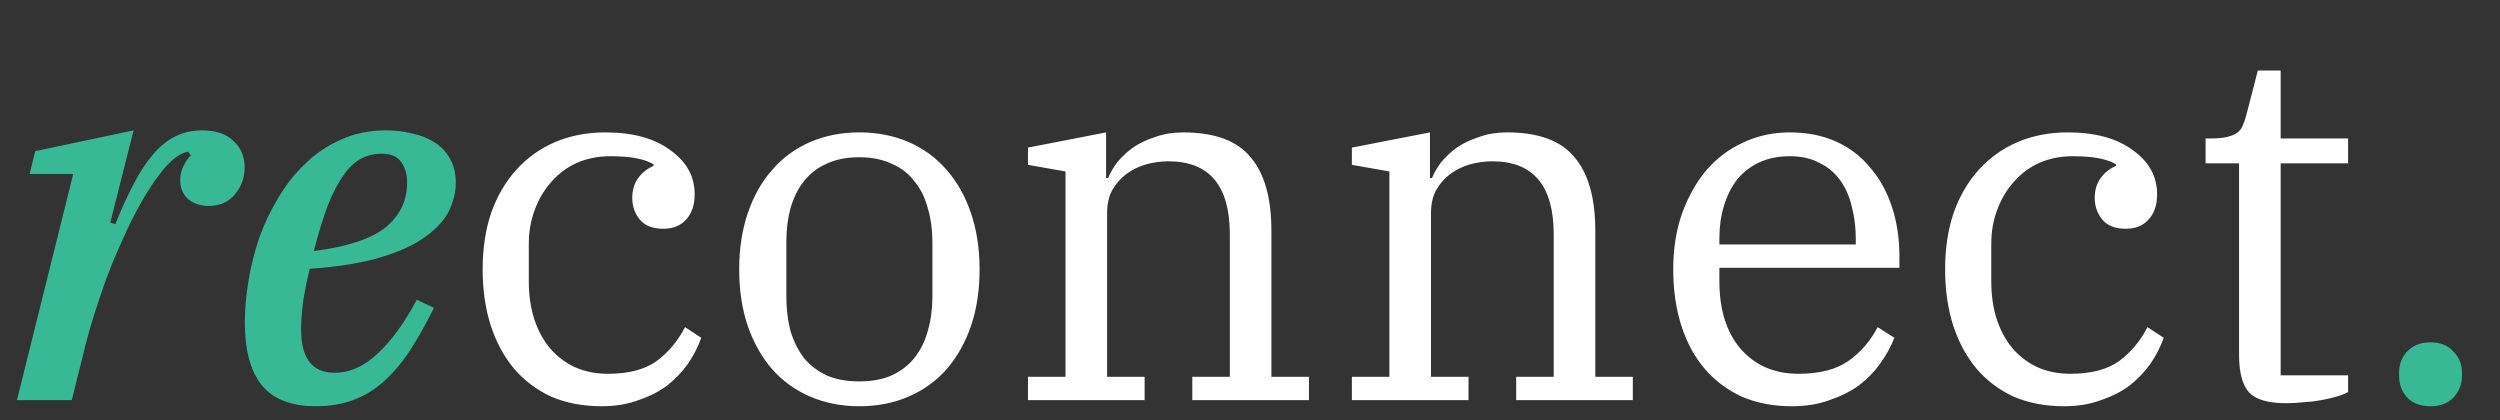 <svg width="631" height="106" viewBox="0 0 631 106" fill="none" xmlns="http://www.w3.org/2000/svg">
<rect x="0" y="0" width="631" height="106" fill="#333333" stroke="none"/>
<path d="M18.485 43.912H7.478L8.886 38.152L33.718 32.904L27.829 56.2L29.11 56.584C30.645 52.744 32.181 49.373 33.718 46.472C35.254 43.485 36.875 41.011 38.581 39.048C40.288 37 42.166 35.464 44.214 34.44C46.261 33.416 48.523 32.904 50.998 32.904C54.496 32.904 57.142 33.8 58.934 35.592C60.811 37.299 61.749 39.517 61.749 42.248C61.749 44.808 60.939 47.069 59.318 49.032C57.696 50.995 55.477 51.976 52.661 51.976C50.528 51.976 48.779 51.379 47.413 50.184C46.133 48.989 45.493 47.411 45.493 45.448C45.493 44.253 45.749 43.101 46.261 41.992C46.859 40.797 47.499 39.859 48.181 39.176L47.413 38.28C45.195 38.707 42.806 40.627 40.245 44.04C37.685 47.368 35.126 51.677 32.566 56.968C31.797 58.589 30.901 60.552 29.878 62.856C28.854 65.16 27.829 67.677 26.805 70.408C25.867 73.053 24.928 75.827 23.989 78.728C23.051 81.629 22.24 84.445 21.558 87.176L18.102 101H4.277L18.485 43.912ZM79.716 102.536C73.486 102.536 68.921 100.744 66.019 97.16C63.203 93.576 61.795 88.328 61.795 81.416C61.795 78.173 62.094 74.717 62.691 71.048C63.289 67.379 64.185 63.752 65.379 60.168C66.659 56.584 68.281 53.171 70.243 49.928C72.206 46.6 74.51 43.699 77.156 41.224C79.801 38.664 82.787 36.659 86.115 35.208C89.529 33.672 93.326 32.904 97.507 32.904C99.726 32.904 101.86 33.16 103.908 33.672C106.041 34.099 107.918 34.824 109.54 35.848C111.246 36.872 112.569 38.237 113.508 39.944C114.532 41.651 115.044 43.741 115.044 46.216C115.044 48.435 114.489 50.739 113.38 53.128C112.27 55.432 110.308 57.608 107.492 59.656C104.761 61.704 101.006 63.453 96.228 64.904C91.449 66.355 85.433 67.336 78.18 67.848C77.497 70.579 76.942 73.309 76.516 76.04C76.174 78.685 76.004 81.075 76.004 83.208C76.004 90.461 78.82 94.088 84.451 94.088C88.291 94.088 91.918 92.467 95.332 89.224C98.83 85.981 102.116 81.459 105.188 75.656L109.54 77.704C107.492 81.8 105.444 85.427 103.396 88.584C101.348 91.656 99.129 94.259 96.74 96.392C94.436 98.44 91.876 99.976 89.059 101C86.243 102.024 83.129 102.536 79.716 102.536ZM79.204 63.368C87.737 62.259 93.796 60.253 97.379 57.352C100.964 54.365 102.756 50.611 102.756 46.088C102.756 43.955 102.244 42.205 101.22 40.84C100.281 39.475 98.617 38.792 96.228 38.792C94.35 38.792 92.644 39.219 91.108 40.072C89.572 40.84 88.121 42.205 86.755 44.168C85.39 46.045 84.067 48.563 82.787 51.72C81.593 54.877 80.398 58.76 79.204 63.368ZM613.465 102.536C610.99 102.536 609.027 101.811 607.577 100.36C606.211 98.824 605.529 96.989 605.529 94.856V94.088C605.529 91.955 606.211 90.163 607.577 88.712C609.027 87.176 610.99 86.408 613.465 86.408C615.939 86.408 617.859 87.176 619.225 88.712C620.675 90.163 621.401 91.955 621.401 94.088V94.856C621.401 96.989 620.675 98.824 619.225 100.36C617.859 101.811 615.939 102.536 613.465 102.536Z" fill="#38B996"/>
<path d="M151.903 102.536C147.124 102.536 142.857 101.725 139.103 100.104C135.433 98.397 132.319 96.051 129.759 93.064C127.199 89.992 125.236 86.365 123.871 82.184C122.505 77.917 121.823 73.181 121.823 67.976C121.823 62.685 122.548 57.907 123.999 53.64C125.535 49.373 127.668 45.747 130.399 42.76C133.129 39.773 136.372 37.469 140.127 35.848C143.967 34.227 148.191 33.416 152.799 33.416C159.711 33.416 165.172 34.909 169.183 37.896C173.279 40.797 175.327 44.509 175.327 49.032C175.327 51.763 174.601 53.896 173.151 55.432C171.785 56.968 169.865 57.736 167.391 57.736C164.745 57.736 162.783 56.968 161.503 55.432C160.223 53.896 159.583 52.061 159.583 49.928C159.583 48.051 160.052 46.429 160.991 45.064C161.929 43.699 163.252 42.632 164.959 41.864V41.48C163.849 40.797 162.399 40.285 160.607 39.944C158.9 39.603 156.681 39.432 153.951 39.432C150.964 39.432 148.191 39.987 145.631 41.096C143.156 42.205 141.023 43.784 139.231 45.832C137.439 47.795 136.031 50.141 135.007 52.872C133.983 55.517 133.471 58.419 133.471 61.576V71.048C133.471 74.547 133.94 77.747 134.878 80.648C135.817 83.464 137.14 85.896 138.847 87.944C140.639 89.992 142.729 91.571 145.119 92.68C147.593 93.789 150.367 94.344 153.439 94.344C158.644 94.344 162.74 93.277 165.727 91.144C168.713 88.925 171.103 86.067 172.895 82.568L176.991 85.256C176.223 87.475 175.113 89.651 173.663 91.784C172.212 93.832 170.463 95.667 168.415 97.288C166.367 98.824 163.935 100.061 161.119 101C158.388 102.024 155.316 102.536 151.903 102.536ZM216.909 96.264C220.066 96.264 222.797 95.752 225.101 94.728C227.49 93.619 229.41 92.125 230.861 90.248C232.397 88.285 233.506 86.024 234.189 83.464C234.957 80.819 235.341 77.96 235.341 74.888V61.064C235.341 57.992 234.957 55.176 234.189 52.616C233.506 49.971 232.397 47.709 230.861 45.832C229.41 43.869 227.49 42.376 225.101 41.352C222.797 40.243 220.066 39.688 216.909 39.688C213.666 39.688 210.893 40.243 208.589 41.352C206.285 42.376 204.365 43.869 202.829 45.832C201.378 47.709 200.269 49.971 199.501 52.616C198.818 55.176 198.477 57.992 198.477 61.064V74.888C198.477 77.96 198.818 80.819 199.501 83.464C200.269 86.024 201.378 88.285 202.829 90.248C204.365 92.125 206.285 93.619 208.589 94.728C210.893 95.752 213.666 96.264 216.909 96.264ZM216.909 102.536C212.386 102.536 208.247 101.725 204.493 100.104C200.738 98.483 197.538 96.179 194.893 93.192C192.247 90.12 190.199 86.493 188.749 82.312C187.298 78.045 186.573 73.267 186.573 67.976C186.573 62.771 187.298 58.035 188.749 53.768C190.199 49.501 192.247 45.875 194.893 42.888C197.538 39.816 200.738 37.469 204.493 35.848C208.247 34.227 212.386 33.416 216.909 33.416C221.431 33.416 225.57 34.227 229.325 35.848C233.079 37.469 236.279 39.816 238.925 42.888C241.57 45.875 243.618 49.501 245.069 53.768C246.519 58.035 247.245 62.771 247.245 67.976C247.245 73.267 246.519 78.045 245.069 82.312C243.618 86.493 241.57 90.12 238.925 93.192C236.279 96.179 233.079 98.483 229.325 100.104C225.57 101.725 221.431 102.536 216.909 102.536ZM259.463 95.112H268.935V43.272L259.463 41.608V37.256L279.175 33.416V44.936H279.687C280.199 43.656 280.967 42.333 281.991 40.968C283.1 39.603 284.423 38.365 285.958 37.256C287.58 36.147 289.457 35.251 291.591 34.568C293.724 33.8 296.071 33.416 298.631 33.416C306.567 33.416 312.241 35.507 315.655 39.688C319.153 43.784 320.903 49.971 320.903 58.248V95.112H330.375V101H300.935V95.112H310.407V59.144C310.407 46.856 305.244 40.712 294.919 40.712C293.041 40.712 291.164 40.968 289.287 41.48C287.495 41.992 285.831 42.803 284.295 43.912C282.844 45.021 281.649 46.387 280.711 48.008C279.857 49.629 279.431 51.549 279.431 53.768V95.112H288.903V101H259.463V95.112ZM341.213 95.112H350.685V43.272L341.213 41.608V37.256L360.925 33.416V44.936H361.437C361.949 43.656 362.717 42.333 363.741 40.968C364.85 39.603 366.173 38.365 367.708 37.256C369.33 36.147 371.207 35.251 373.341 34.568C375.474 33.8 377.821 33.416 380.381 33.416C388.317 33.416 393.991 35.507 397.405 39.688C400.903 43.784 402.653 49.971 402.653 58.248V95.112H412.125V101H382.685V95.112H392.157V59.144C392.157 46.856 386.994 40.712 376.669 40.712C374.791 40.712 372.914 40.968 371.037 41.48C369.245 41.992 367.581 42.803 366.045 43.912C364.594 45.021 363.399 46.387 362.461 48.008C361.607 49.629 361.181 51.549 361.181 53.768V95.112H370.653V101H341.213V95.112ZM452.275 102.536C447.581 102.536 443.357 101.725 439.603 100.104C435.933 98.397 432.819 96.051 430.259 93.064C427.699 90.077 425.736 86.451 424.371 82.184C423.005 77.917 422.323 73.181 422.323 67.976C422.323 62.856 423.048 58.205 424.499 54.024C426.035 49.757 428.083 46.088 430.643 43.016C433.288 39.944 436.403 37.597 439.987 35.976C443.571 34.269 447.496 33.416 451.763 33.416C456.115 33.416 459.997 34.184 463.411 35.72C466.824 37.256 469.683 39.432 471.987 42.248C474.376 44.979 476.211 48.264 477.491 52.104C478.771 55.944 479.411 60.125 479.411 64.648V67.592H433.971V70.92C433.971 78.173 435.763 83.891 439.347 88.072C443.016 92.253 447.88 94.344 453.939 94.344C459.229 94.344 463.411 93.277 466.483 91.144C469.64 88.925 472.115 86.067 473.907 82.568L478.131 85.256C477.277 87.475 476.083 89.651 474.547 91.784C473.096 93.832 471.304 95.667 469.171 97.288C467.037 98.824 464.563 100.061 461.747 101C458.931 102.024 455.773 102.536 452.275 102.536ZM433.971 61.704H468.403V60.424C468.403 57.437 468.061 54.664 467.379 52.104C466.781 49.544 465.8 47.325 464.435 45.448C463.069 43.571 461.32 42.12 459.187 41.096C457.139 39.987 454.664 39.432 451.763 39.432C448.861 39.432 446.301 39.944 444.083 40.968C441.864 41.992 439.987 43.443 438.451 45.32C437 47.197 435.891 49.416 435.123 51.976C434.355 54.451 433.971 57.181 433.971 60.168V61.704ZM521.028 102.536C516.249 102.536 511.982 101.725 508.228 100.104C504.558 98.397 501.444 96.051 498.884 93.064C496.324 89.992 494.361 86.365 492.996 82.184C491.63 77.917 490.948 73.181 490.948 67.976C490.948 62.685 491.673 57.907 493.124 53.64C494.66 49.373 496.793 45.747 499.524 42.76C502.254 39.773 505.497 37.469 509.252 35.848C513.092 34.227 517.316 33.416 521.924 33.416C528.836 33.416 534.297 34.909 538.308 37.896C542.404 40.797 544.452 44.509 544.452 49.032C544.452 51.763 543.726 53.896 542.276 55.432C540.91 56.968 538.99 57.736 536.516 57.736C533.87 57.736 531.908 56.968 530.628 55.432C529.348 53.896 528.708 52.061 528.708 49.928C528.708 48.051 529.177 46.429 530.116 45.064C531.054 43.699 532.377 42.632 534.084 41.864V41.48C532.974 40.797 531.524 40.285 529.732 39.944C528.025 39.603 525.806 39.432 523.076 39.432C520.089 39.432 517.316 39.987 514.756 41.096C512.281 42.205 510.148 43.784 508.356 45.832C506.564 47.795 505.156 50.141 504.132 52.872C503.108 55.517 502.596 58.419 502.596 61.576V71.048C502.596 74.547 503.065 77.747 504.003 80.648C504.942 83.464 506.265 85.896 507.972 87.944C509.764 89.992 511.854 91.571 514.244 92.68C516.718 93.789 519.492 94.344 522.564 94.344C527.769 94.344 531.865 93.277 534.852 91.144C537.838 88.925 540.228 86.067 542.02 82.568L546.116 85.256C545.348 87.475 544.238 89.651 542.788 91.784C541.337 93.832 539.588 95.667 537.54 97.288C535.492 98.824 533.06 100.061 530.244 101C527.513 102.024 524.441 102.536 521.028 102.536ZM577.044 101.768C572.521 101.768 569.406 100.872 567.7 99.08C565.993 97.203 565.14 94.045 565.14 89.608V41.224H556.692V34.952H557.844C559.636 34.952 561.044 34.824 562.068 34.568C563.177 34.312 564.03 33.971 564.628 33.544C565.31 33.032 565.78 32.435 566.036 31.752C566.377 30.984 566.676 30.131 566.932 29.192L569.876 17.8H575.636V34.952H592.66V41.224H575.636V94.728H592.66V98.952C591.892 99.379 590.91 99.763 589.716 100.104C588.606 100.445 587.326 100.744 585.876 101C584.51 101.256 583.06 101.427 581.524 101.512C579.988 101.683 578.494 101.768 577.044 101.768Z" fill="white"/>
</svg>
